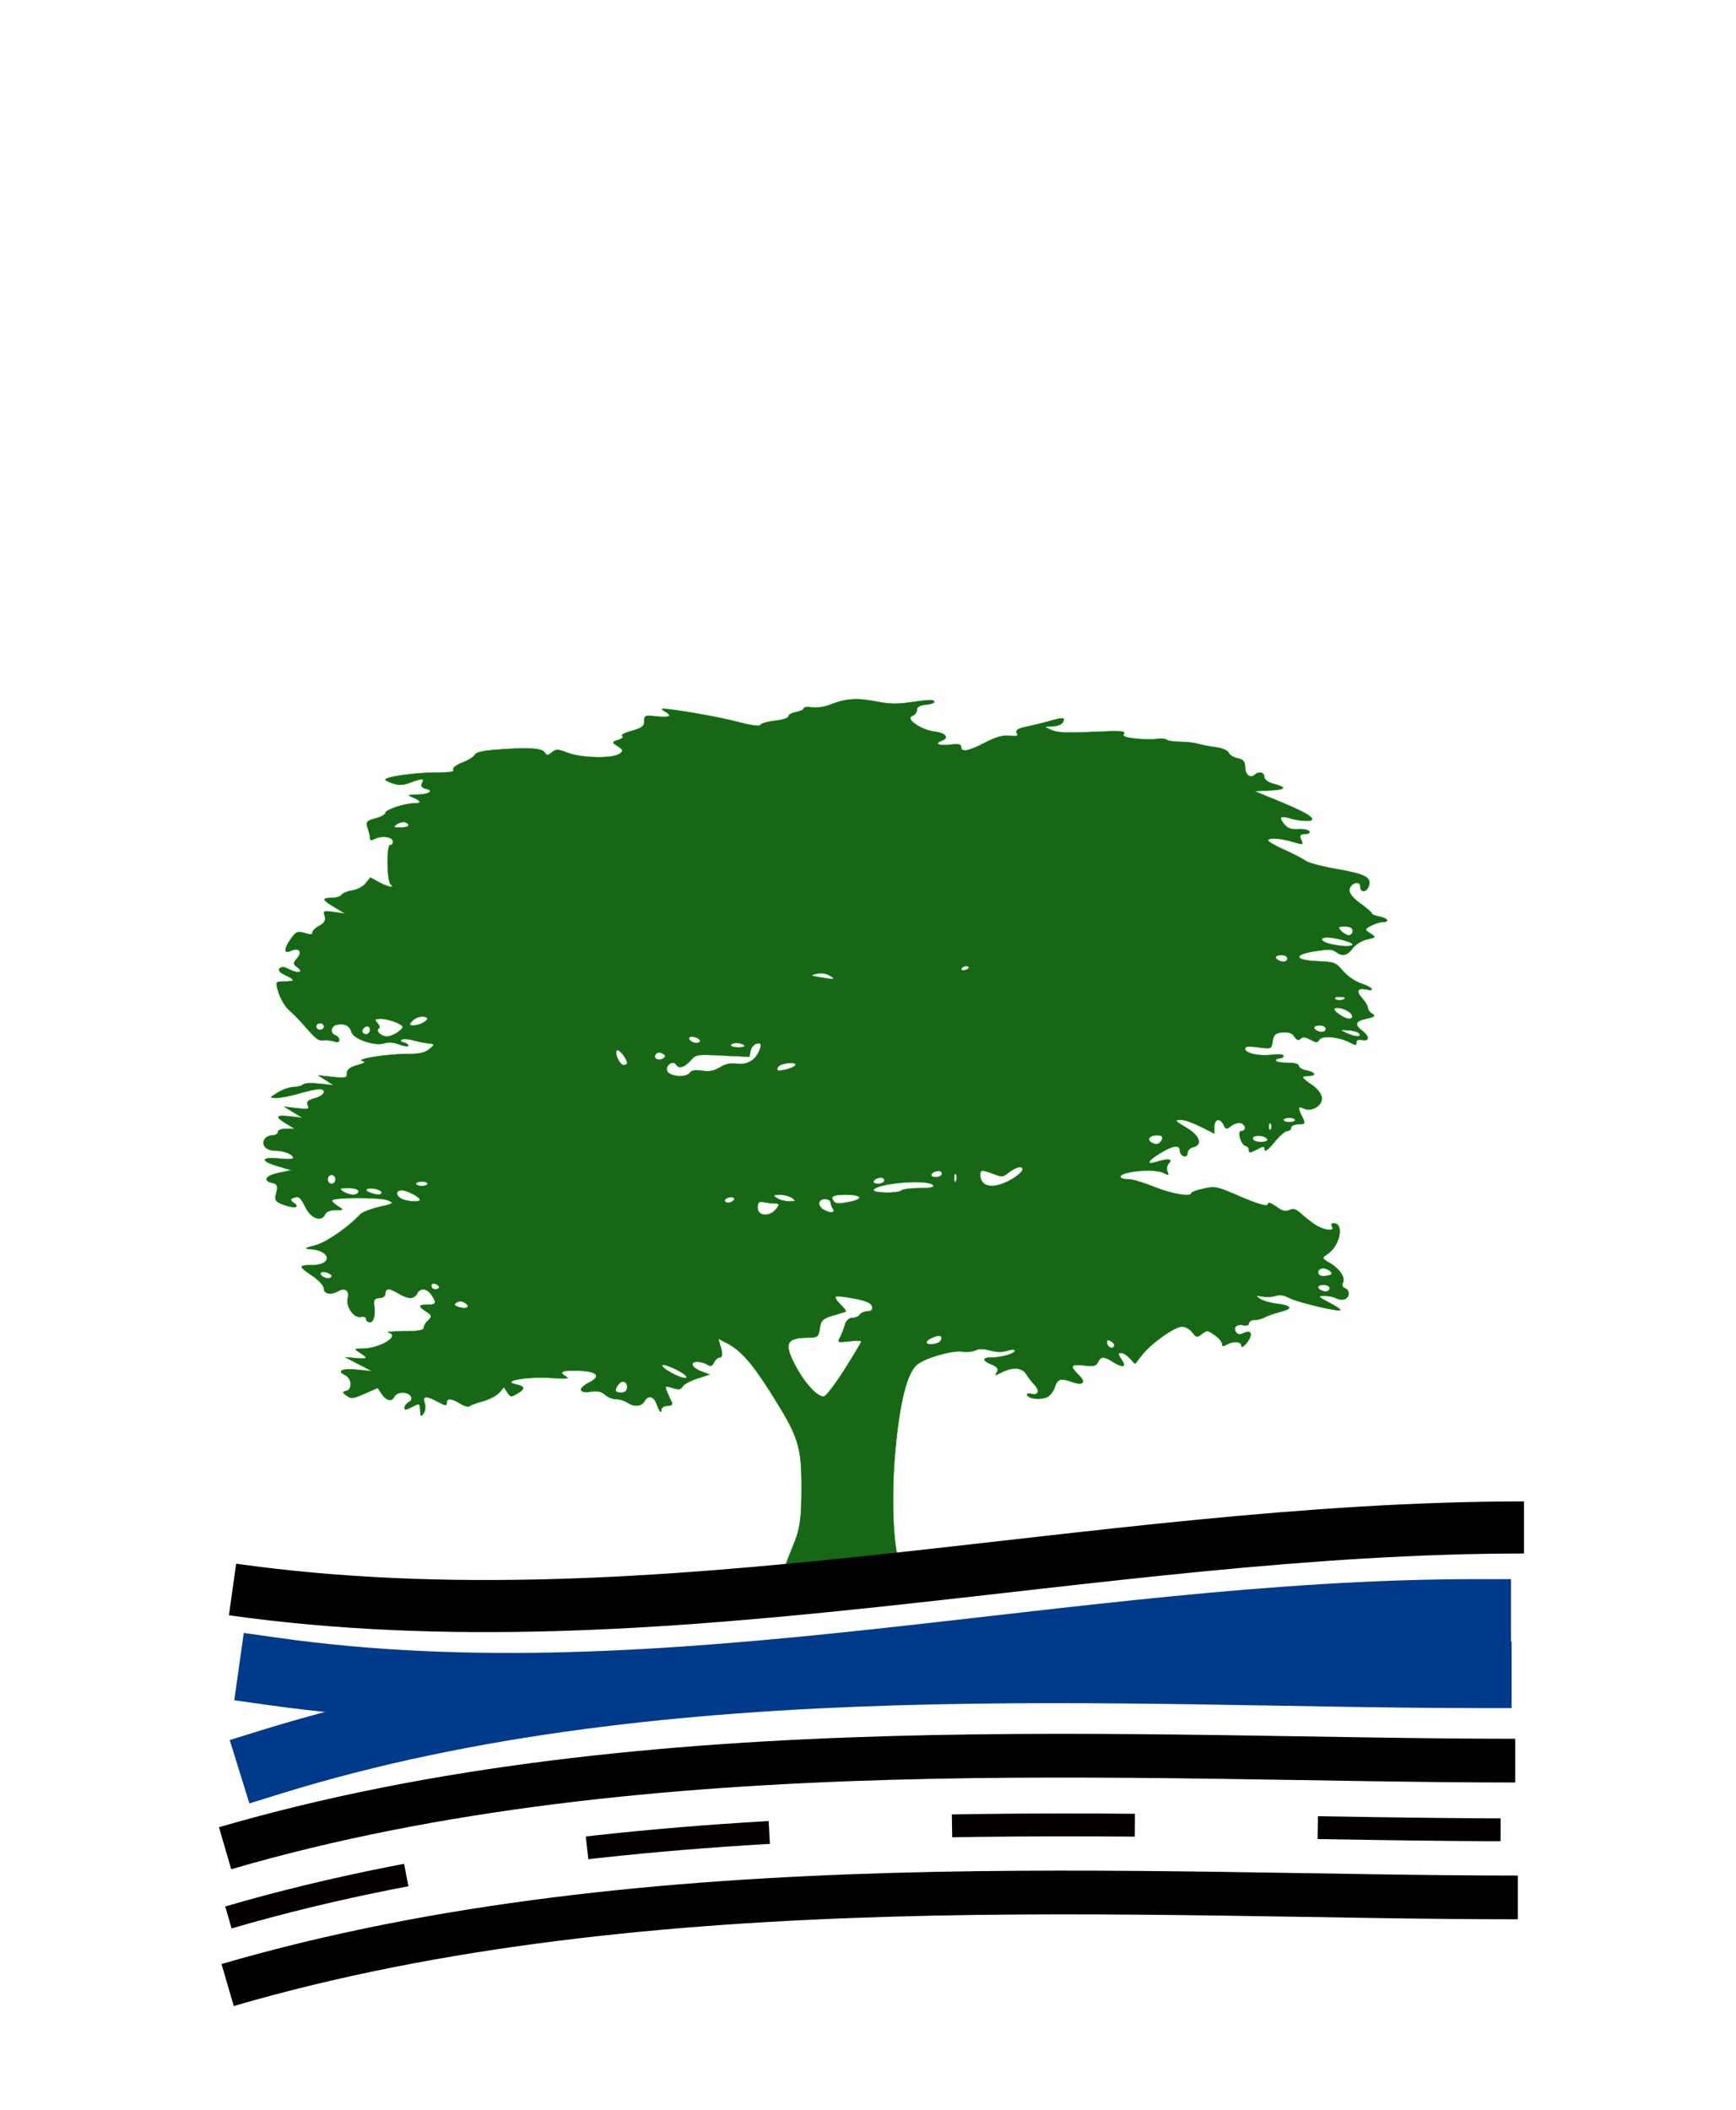 <?xml version="1.0" encoding="UTF-8" standalone="no"?>
<!-- Created with Inkscape (http://www.inkscape.org/) -->

<svg
   xmlns:dc="http://purl.org/dc/elements/1.1/"
   xmlns:cc="http://creativecommons.org/ns#"
   xmlns:rdf="http://www.w3.org/1999/02/22-rdf-syntax-ns#"
   xmlns:svg="http://www.w3.org/2000/svg"
   xmlns="http://www.w3.org/2000/svg"
   xmlns:sodipodi="http://sodipodi.sourceforge.net/DTD/sodipodi-0.dtd"
   xmlns:inkscape="http://www.inkscape.org/namespaces/inkscape"
   width="224.557"
   height="272.908"
   id="svg2"
   sodipodi:version="0.32"
   inkscape:version="0.47 r22583"
   sodipodi:docname="Chrisdesign_Tree_silhouettes_1.svg"
   inkscape:output_extension="org.inkscape.output.svg.inkscape"
   version="1.0"
   sodipodi:modified="true"
   inkscape:export-filename="/home/floyd/projekty/lacerta/repository/lacerta/site_media/dupa2.png"
   inkscape:export-xdpi="90"
   inkscape:export-ydpi="90">
  <defs
     id="defs4">
    <inkscape:perspective
       sodipodi:type="inkscape:persp3d"
       inkscape:vp_x="0 : 136.45409 : 1"
       inkscape:vp_y="0 : 1000 : 0"
       inkscape:vp_z="224.55733 : 136.45409 : 1"
       inkscape:persp3d-origin="112.27866 : 90.969391 : 1"
       id="perspective2987" />
    <inkscape:perspective
       id="perspective3105"
       inkscape:persp3d-origin="0.5 : 0.33333333 : 1"
       inkscape:vp_z="1 : 0.5 : 1"
       inkscape:vp_y="0 : 1000 : 0"
       inkscape:vp_x="0 : 0.5 : 1"
       sodipodi:type="inkscape:persp3d" />
    <inkscape:perspective
       id="perspective3129"
       inkscape:persp3d-origin="0.5 : 0.33333333 : 1"
       inkscape:vp_z="1 : 0.5 : 1"
       inkscape:vp_y="0 : 1000 : 0"
       inkscape:vp_x="0 : 0.5 : 1"
       sodipodi:type="inkscape:persp3d" />
    <inkscape:perspective
       id="perspective3175"
       inkscape:persp3d-origin="0.5 : 0.33333333 : 1"
       inkscape:vp_z="1 : 0.5 : 1"
       inkscape:vp_y="0 : 1000 : 0"
       inkscape:vp_x="0 : 0.5 : 1"
       sodipodi:type="inkscape:persp3d" />
    <inkscape:perspective
       id="perspective4001"
       inkscape:persp3d-origin="0.5 : 0.33333333 : 1"
       inkscape:vp_z="1 : 0.5 : 1"
       inkscape:vp_y="0 : 1000 : 0"
       inkscape:vp_x="0 : 0.5 : 1"
       sodipodi:type="inkscape:persp3d" />
    <inkscape:perspective
       id="perspective5038"
       inkscape:persp3d-origin="0.5 : 0.33333333 : 1"
       inkscape:vp_z="1 : 0.5 : 1"
       inkscape:vp_y="0 : 1000 : 0"
       inkscape:vp_x="0 : 0.5 : 1"
       sodipodi:type="inkscape:persp3d" />
    <inkscape:perspective
       id="perspective5078"
       inkscape:persp3d-origin="0.5 : 0.33333333 : 1"
       inkscape:vp_z="1 : 0.5 : 1"
       inkscape:vp_y="0 : 1000 : 0"
       inkscape:vp_x="0 : 0.5 : 1"
       sodipodi:type="inkscape:persp3d" />
    <inkscape:perspective
       id="perspective5100"
       inkscape:persp3d-origin="0.5 : 0.33333333 : 1"
       inkscape:vp_z="1 : 0.5 : 1"
       inkscape:vp_y="0 : 1000 : 0"
       inkscape:vp_x="0 : 0.5 : 1"
       sodipodi:type="inkscape:persp3d" />
    <inkscape:perspective
       id="perspective5122"
       inkscape:persp3d-origin="0.5 : 0.33333333 : 1"
       inkscape:vp_z="1 : 0.5 : 1"
       inkscape:vp_y="0 : 1000 : 0"
       inkscape:vp_x="0 : 0.5 : 1"
       sodipodi:type="inkscape:persp3d" />
    <inkscape:perspective
       id="perspective5148"
       inkscape:persp3d-origin="0.5 : 0.33333333 : 1"
       inkscape:vp_z="1 : 0.5 : 1"
       inkscape:vp_y="0 : 1000 : 0"
       inkscape:vp_x="0 : 0.5 : 1"
       sodipodi:type="inkscape:persp3d" />
    <inkscape:perspective
       id="perspective5183"
       inkscape:persp3d-origin="0.5 : 0.33333333 : 1"
       inkscape:vp_z="1 : 0.5 : 1"
       inkscape:vp_y="0 : 1000 : 0"
       inkscape:vp_x="0 : 0.5 : 1"
       sodipodi:type="inkscape:persp3d" />
    <inkscape:perspective
       id="perspective5205"
       inkscape:persp3d-origin="0.5 : 0.33333333 : 1"
       inkscape:vp_z="1 : 0.5 : 1"
       inkscape:vp_y="0 : 1000 : 0"
       inkscape:vp_x="0 : 0.5 : 1"
       sodipodi:type="inkscape:persp3d" />
    <inkscape:perspective
       id="perspective5227"
       inkscape:persp3d-origin="0.5 : 0.33333333 : 1"
       inkscape:vp_z="1 : 0.5 : 1"
       inkscape:vp_y="0 : 1000 : 0"
       inkscape:vp_x="0 : 0.5 : 1"
       sodipodi:type="inkscape:persp3d" />
    <inkscape:perspective
       id="perspective6239"
       inkscape:persp3d-origin="0.5 : 0.33333333 : 1"
       inkscape:vp_z="1 : 0.5 : 1"
       inkscape:vp_y="0 : 1000 : 0"
       inkscape:vp_x="0 : 0.5 : 1"
       sodipodi:type="inkscape:persp3d" />
  </defs>
  <sodipodi:namedview
     id="base"
     pagecolor="#ffffff"
     bordercolor="#666666"
     borderopacity="1.0"
     inkscape:pageopacity="0.0"
     inkscape:pageshadow="2"
     inkscape:zoom="1"
     inkscape:cx="64.696994"
     inkscape:cy="105.74428"
     inkscape:document-units="px"
     inkscape:current-layer="layer1"
     inkscape:window-width="1272"
     inkscape:window-height="748"
     inkscape:window-x="0"
     inkscape:window-y="24"
     showguides="true"
     inkscape:guide-bbox="true"
     width="1052.362px"
     height="744.094px"
     showgrid="false"
     inkscape:window-maximized="0" />
  <g
     inkscape:label="Ebene 1"
     inkscape:groupmode="layer"
     id="layer1"
     transform="translate(-4.852,-50.267)">
    <path
       style="opacity:0.91;fill:#005800;fill-opacity:1;stroke:#0d9f00;stroke-width:0.051;stroke-linecap:round;stroke-linejoin:miter;stroke-miterlimit:4;stroke-opacity:1;stroke-dasharray:none;stroke-dashoffset:0"
       d="m 106.332,253.116 c 0,-0.158 0.492,-1.47 1.094,-2.915 0.903,-2.169 1.095,-3.47 1.099,-7.461 0.006,-5.491 -0.359,-6.623 -3.984,-12.365 -2.401,-3.803 -3.896,-5.492 -5.667,-6.403 l -1.105,-0.568 0.353,1.209 c 0.213,0.731 0.162,1.208 -0.13,1.208 -0.265,0 -0.613,0.286 -0.772,0.635 -0.23,0.503 -0.417,0.562 -0.902,0.284 -0.337,-0.193 -0.903,-0.351 -1.258,-0.351 -1.035,0 -0.745,0.746 0.472,1.213 l 1.117,0.429 -1.615,0.529 c -0.888,0.291 -1.741,0.753 -1.895,1.027 -0.23,0.407 -0.467,0.44 -1.307,0.183 -0.953,-0.292 -1.002,-0.256 -0.688,0.498 0.186,0.447 0.455,1.037 0.597,1.31 0.169,0.325 -0.012,0.498 -0.52,0.498 -0.428,0 -0.796,0.224 -0.817,0.498 -0.043,0.549 -0.217,0.328 -0.672,-0.853 -0.353,-0.918 -1.077,-1.019 -1.524,-0.213 -0.373,0.674 -1.372,0.737 -2.234,0.142 -0.34,-0.235 -0.984,-0.427 -1.431,-0.427 -0.447,0 -1.094,-0.258 -1.437,-0.573 -0.463,-0.425 -0.943,-0.527 -1.857,-0.396 -1.546,0.222 -1.678,-0.419 -0.24,-1.164 1.818,-0.942 1.013,-1.564 -2.027,-1.564 -1.542,0 -1.813,0.246 -0.866,0.789 0.446,0.255 -0.017,0.293 -1.969,0.161 -3.033,-0.206 -6.534,0.397 -4.639,0.798 1.278,0.271 1.339,0.611 0.224,1.25 -0.785,0.45 -0.864,0.438 -1.265,-0.184 l -0.429,-0.663 -0.611,0.702 c -0.336,0.386 -1.275,0.882 -2.086,1.101 -0.811,0.22 -1.603,0.511 -1.76,0.647 -0.157,0.136 -0.694,-0.011 -1.194,-0.328 -1.106,-0.7 -1.748,-0.736 -1.748,-0.099 0,0.404 -0.173,0.383 -1.149,-0.142 -1.533,-0.825 -2.007,-0.779 -1.699,0.164 0.14,0.43 0.072,1.038 -0.151,1.351 -0.33,0.461 -0.413,0.386 -0.442,-0.4 -0.034,-0.95 -0.054,-0.958 -1.028,-0.454 -0.788,0.409 -0.993,0.429 -0.993,0.101 0,-0.228 0.253,-0.559 0.562,-0.736 0.737,-0.422 0.188,-1.213 -0.842,-1.213 -0.444,0 -0.923,0.254 -1.065,0.566 -0.312,0.684 -1.034,0.482 -1.663,-0.466 l -0.464,-0.699 -1.673,0.731 c -1.547,0.676 -1.724,0.695 -2.361,0.253 -0.535,-0.371 -0.55,-0.504 -0.067,-0.597 0.863,-0.166 0.779,-1.634 -0.119,-2.06 -1.16,-0.551 -0.352,-0.891 1.647,-0.691 l 1.823,0.182 -1.738,-0.902 -1.738,-0.902 1.365,0.12 c 1.581,0.139 1.677,0.015 0.544,-0.703 -0.773,-0.489 -0.755,-0.52 0.296,-0.52 2.321,0 5.07,-1.696 3.381,-2.087 -0.341,-0.079 0.552,-0.154 1.986,-0.166 1.979,-0.017 2.607,-0.126 2.607,-0.453 0,-0.237 0.269,-0.677 0.599,-0.979 0.489,-0.448 0.443,-0.647 -0.248,-1.085 -1.104,-0.698 -1.069,-0.918 0.146,-0.918 1.118,0 1.204,-0.214 0.509,-1.261 -0.578,-0.871 -1.494,-0.951 -1.854,-0.161 -0.143,0.313 -0.534,0.569 -0.87,0.569 -0.335,0 -1.014,-0.256 -1.509,-0.569 -0.494,-0.313 -1.087,-0.569 -1.318,-0.569 -0.231,0 -0.42,0.256 -0.42,0.569 0,0.326 -0.331,0.569 -0.777,0.569 -0.542,0 -0.744,0.236 -0.67,0.782 0.189,1.389 -0.031,2.346 -0.54,2.346 -0.273,0 -0.497,-0.188 -0.497,-0.418 0,-0.235 -0.295,-0.353 -0.674,-0.27 -0.912,0.2 -1.984,-1.343 -1.701,-2.449 0.243,-0.948 -0.368,-1.378 -1.244,-0.877 -0.917,0.525 -1.843,0.357 -1.843,-0.334 0,-0.358 -0.661,-1.094 -1.469,-1.635 -1.849,-1.239 -1.856,-1.411 -0.054,-1.411 2.628,0 2.515,-1.824 -0.127,-2.048 -0.954,-0.081 -0.89,-0.141 0.544,-0.515 1.411,-0.367 4.219,-2.302 5.801,-3.997 0.261,-0.28 1.378,-0.716 2.483,-0.968 1.842,-0.421 1.934,-0.491 1.116,-0.843 -0.868,-0.373 -6.544,-0.403 -7.182,-0.038 -0.153,0.088 0.128,0.416 0.623,0.73 0.877,0.555 0.871,0.57 -0.215,0.57 -0.708,0 -1.214,0.213 -1.382,0.582 -0.441,0.966 -1.783,0.509 -2.464,-0.839 -0.733,-1.45 -0.89,-1.575 -1.636,-1.311 -0.403,0.143 -0.392,0.307 0.038,0.604 0.918,0.633 0.125,0.809 -1.276,0.283 -1.1,-0.413 -1.222,-0.612 -0.957,-1.561 0.236,-0.845 0.126,-1.127 -0.493,-1.263 -1.32,-0.29 -0.9,-0.969 0.817,-1.321 l 1.614,-0.331 -1.879,-0.562 c -2.227,-0.666 -1.984,-1.201 0.428,-0.942 0.934,0.1 1.699,0.066 1.699,-0.077 0,-0.464 -1.166,-0.942 -2.3,-0.942 -1.204,0 -1.894,-0.76 -1.382,-1.524 0.172,-0.257 0.624,-0.467 1.004,-0.467 0.38,0 0.692,-0.192 0.692,-0.427 0,-0.248 0.451,-0.427 1.08,-0.427 l 1.08,0 -1.08,-0.658 c -1.485,-0.905 -1.354,-1.151 0.502,-0.938 l 1.582,0.181 -1.177,-0.718 -1.177,-0.718 1.66,0.19 c 1.5,0.172 1.634,0.134 1.394,-0.393 -0.193,-0.423 0.058,-0.668 0.915,-0.891 1.243,-0.324 1.635,-1.173 0.541,-1.173 -0.352,0 -1.516,0.256 -2.588,0.569 -1.071,0.313 -2.386,0.569 -2.922,0.569 -0.917,0 -0.906,-0.042 0.192,-0.711 0.641,-0.391 1.561,-0.711 2.043,-0.711 0.482,0 1.028,-0.139 1.212,-0.31 0.208,-0.192 1.016,-0.237 2.133,-0.117 l 1.798,0.193 -0.986,-0.634 -0.986,-0.634 1.862,0.195 c 1.726,0.181 1.862,0.146 1.862,-0.483 0,-0.461 0.437,-0.796 1.365,-1.045 0.916,-0.246 1.138,-0.414 0.675,-0.509 -1.126,-0.231 2.96,-0.912 5.504,-0.917 1.847,-0.004 2.493,-0.137 3.117,-0.644 0.727,-0.592 0.72,-0.646 -0.096,-0.726 -0.485,-0.047 -1.385,-0.229 -1.999,-0.403 -0.614,-0.175 -1.284,-0.215 -1.49,-0.088 -0.205,0.126 -0.094,0.286 0.248,0.356 0.341,0.07 0.621,0.259 0.621,0.42 0,0.162 -0.513,0.101 -1.146,-0.137 -0.806,-0.302 -1.401,-0.348 -2.004,-0.155 -1.227,0.393 -3.997,-0.581 -4.223,-1.485 -0.197,-0.79 -0.913,-1.139 -1.891,-0.924 -0.777,0.171 -0.893,1.109 -0.169,1.365 0.273,0.097 0.497,0.368 0.497,0.602 0,0.271 -0.227,0.345 -0.621,0.204 -0.341,-0.123 -0.957,-0.191 -1.367,-0.153 -0.753,0.07 -0.937,-0.072 -2.713,-2.098 -0.537,-0.613 -1.356,-1.439 -1.82,-1.835 -0.464,-0.397 -1.055,-1.388 -1.314,-2.204 -0.459,-1.445 -0.441,-1.483 0.703,-1.483 1.454,0 1.478,-0.194 0.101,-0.833 -0.643,-0.298 -0.921,-0.637 -0.695,-0.846 0.284,-0.264 0.608,-0.229 1.323,0.142 1.117,0.579 1.867,0.328 0.937,-0.314 -0.521,-0.359 -0.523,-0.571 -0.012,-1.117 0.777,-0.832 0.267,-1.486 -0.773,-0.992 -0.955,0.454 -0.941,-0.278 0.029,-1.609 0.643,-0.881 0.85,-0.964 1.738,-0.692 0.786,0.241 1.008,0.223 1.008,-0.084 0,-0.216 0.415,-0.607 0.922,-0.87 0.62,-0.321 0.84,-0.722 0.673,-1.223 -0.233,-0.698 -0.158,-0.732 1.188,-0.54 l 1.437,0.205 -1.365,-0.819 c -1.63,-0.978 -1.699,-1.215 -0.357,-1.215 0.555,0 1.129,-0.18 1.277,-0.401 0.148,-0.22 0.773,-0.473 1.389,-0.562 0.616,-0.088 1.391,-0.501 1.722,-0.917 l 0.602,-0.756 1.129,0.607 c 1.232,0.663 2.09,0.813 1.494,0.261 -0.49,-0.454 -0.541,-5.056 -0.057,-5.056 0.205,0 0.372,-0.196 0.372,-0.435 0,-0.595 -1.339,-0.843 -2.241,-0.415 -0.598,0.284 -0.738,0.27 -0.738,-0.075 0,-0.234 -0.138,-0.822 -0.307,-1.305 -0.264,-0.755 -0.124,-0.927 0.993,-1.219 0.715,-0.187 1.3,-0.507 1.3,-0.713 0,-0.41 2.477,-1.241 3.699,-1.241 1.011,0 0.975,-0.275 -0.099,-0.742 -0.791,-0.344 -0.75,-0.379 0.467,-0.387 1.557,-0.01 2.314,-0.503 1.163,-0.756 -0.508,-0.112 -0.685,-0.366 -0.495,-0.709 0.361,-0.652 0.057,-0.67 -1.492,-0.088 -0.924,0.347 -1.42,0.376 -2.217,0.132 -0.564,-0.173 -1.026,-0.407 -1.026,-0.52 0,-0.366 3.891,-0.912 6.5,-0.912 1.894,0 2.48,-0.095 2.294,-0.373 -0.137,-0.205 0.384,-0.617 1.159,-0.915 0.775,-0.298 1.504,-0.75 1.62,-1.005 0.141,-0.309 0.999,-0.525 2.581,-0.649 4.162,-0.327 6.065,-0.235 6.434,0.312 0.315,0.466 0.377,0.467 0.955,0.017 0.577,-0.449 0.716,-0.444 2.075,0.069 1.801,0.68 5.764,0.752 6.678,0.122 0.511,-0.353 0.47,-0.53 -0.224,-0.97 -0.803,-0.508 -0.8,-0.553 0.051,-0.826 0.496,-0.159 0.726,-0.389 0.513,-0.511 -0.213,-0.122 0.347,-0.423 1.245,-0.668 1.284,-0.351 1.628,-0.616 1.611,-1.242 -0.021,-0.747 0.077,-0.785 1.614,-0.62 1.693,0.182 2.073,-0.054 1.04,-0.646 -0.328,-0.188 -0.457,-0.341 -0.288,-0.341 1.258,0 7.126,1.013 9.529,1.645 2.074,0.545 2.995,0.67 3.139,0.425 0.112,-0.191 0.97,-0.429 1.906,-0.529 0.936,-0.1 1.702,-0.352 1.702,-0.559 0,-0.207 0.447,-0.457 0.993,-0.556 0.546,-0.099 0.993,-0.315 0.993,-0.479 0,-0.166 0.477,-0.227 1.076,-0.137 0.634,0.095 1.603,-0.049 2.358,-0.35 1.97,-0.785 3.447,-0.889 5.885,-0.415 1.776,0.345 2.671,0.371 4.373,0.126 2.616,-0.377 3.189,-0.385 3.189,-0.044 0,0.146 -0.503,0.305 -1.117,0.355 -0.733,0.06 -1.117,0.286 -1.117,0.66 0,0.313 -0.278,0.671 -0.618,0.795 -0.948,0.347 1.17,1.813 2.908,2.012 1.403,0.161 1.931,0.822 0.937,1.174 -1.04,0.368 -0.434,0.689 0.993,0.526 1.166,-0.134 1.49,-0.07 1.49,0.291 0,0.722 0.951,0.55 3.097,-0.56 1.442,-0.746 2.3,-0.987 3.176,-0.891 0.962,0.105 1.145,0.034 0.926,-0.362 -0.202,-0.364 0.152,-0.582 1.353,-0.832 0.894,-0.187 2.271,-0.527 3.059,-0.757 1.613,-0.471 1.96,-0.409 1.505,0.27 -0.172,0.257 -0.792,0.471 -1.377,0.476 -1.057,0.008 -1.058,0.012 -0.071,0.45 0.806,0.358 1.809,0.406 5.336,0.254 3.76,-0.162 4.304,-0.129 4.055,0.243 -0.213,0.318 0.178,0.481 1.497,0.622 0.982,0.105 2.229,0.125 2.772,0.044 0.543,-0.081 1.112,-0.032 1.265,0.11 0.153,0.142 0.938,0.258 1.745,0.258 0.807,0 1.855,0.12 2.329,0.267 0.474,0.147 1.5,0.345 2.28,0.44 0.817,0.099 1.523,0.404 1.667,0.719 0.137,0.3 0.672,0.623 1.189,0.717 0.677,0.123 0.939,0.439 0.939,1.13 0,0.977 0.672,1.52 1.236,0.997 0.525,-0.487 1.246,-0.322 1.246,0.286 0,0.337 0.513,0.709 1.241,0.899 1.755,0.458 1.541,0.753 -0.621,0.855 l -1.862,0.088 3.361,1.38 c 3.808,1.563 5.02,2.459 3.327,2.459 -0.574,0 -1.494,-0.138 -2.046,-0.307 -1.333,-0.409 -1.577,-0.209 -0.854,0.701 0.445,0.559 0.912,0.732 1.828,0.677 0.677,-0.041 1.329,0.085 1.449,0.281 0.12,0.196 -0.14,0.355 -0.578,0.355 -0.6,0 -0.719,0.174 -0.484,0.71 0.306,0.699 0.29,0.704 -1.108,0.286 -1.596,-0.477 -3.157,-0.559 -3.157,-0.167 0,0.143 0.95,0.685 2.11,1.203 1.161,0.518 2.386,1.156 2.724,1.417 0.337,0.261 2.172,0.745 4.076,1.077 3.661,0.637 4.483,1.073 4.112,2.184 -0.28,0.839 -1.106,0.907 -1.106,0.091 0,-0.828 -1.206,-0.528 -1.389,0.345 -0.094,0.449 0.4,1.099 1.365,1.794 0.832,0.6 1.513,1.192 1.513,1.317 0,0.124 0.447,0.307 0.993,0.407 1.069,0.194 1.368,0.711 0.411,0.711 -0.32,0 -0.992,0.213 -1.494,0.473 -0.847,0.439 -0.854,0.509 -0.098,0.988 0.763,0.483 0.736,0.532 -0.415,0.783 -0.676,0.147 -1.515,0.662 -1.864,1.145 -0.695,0.961 -1.349,1.099 -2.197,0.464 -0.457,-0.343 -0.913,-0.356 -2.677,-0.081 -2.897,0.452 -2.678,1.173 0.393,1.29 2.07,0.079 2.301,0.169 3.223,1.262 0.546,0.647 1.606,1.377 2.355,1.621 1.421,0.463 1.908,1.05 0.64,0.771 -1.115,-0.245 -1.332,0.236 -0.513,1.136 0.406,0.446 0.74,1.01 0.742,1.252 0.002,0.242 0.263,0.59 0.58,0.771 0.439,0.251 0.26,0.4 -0.745,0.619 -1.482,0.323 -1.636,0.751 -0.562,1.565 0.957,0.724 0.948,1.405 -0.016,1.194 -0.474,-0.104 -0.745,0.006 -0.745,0.298 0,0.421 -0.077,0.422 -0.869,0.013 -1.399,-0.722 -3.533,-0.923 -3.905,-0.368 -0.289,0.431 -0.385,0.432 -1.197,0.011 -0.676,-0.35 -0.971,-0.375 -1.262,-0.106 -0.266,0.246 -0.503,0.161 -0.791,-0.286 -0.291,-0.45 -0.741,-0.611 -1.532,-0.546 -0.893,0.072 -1.151,0.301 -1.271,1.124 -0.149,1.021 -0.171,1.03 -1.862,0.812 -1.301,-0.168 -1.711,-0.128 -1.711,0.166 0,0.591 1.728,0.991 3.435,0.795 0.984,-0.113 1.53,-0.061 1.53,0.145 0,0.176 -0.223,0.32 -0.496,0.32 -0.273,0 -0.497,0.128 -0.497,0.284 0,0.156 0.67,0.284 1.49,0.284 0.962,0 1.49,0.144 1.49,0.407 0,0.224 0.447,0.489 0.993,0.588 1.159,0.211 1.334,0.711 0.248,0.711 -1.028,0 -0.94,0.212 0.497,1.189 0.733,0.499 1.241,1.202 1.241,1.716 0,1.011 -1.373,1.769 -2.357,1.302 -0.742,-0.353 -0.778,-0.106 -0.16,1.127 0.407,0.813 0.348,0.922 -0.496,0.922 -0.527,0 -0.958,0.192 -0.958,0.427 0,0.235 -0.228,0.427 -0.506,0.427 -0.278,0 -1.042,0.672 -1.697,1.493 -0.663,0.831 -1.209,1.253 -1.232,0.951 -0.039,-0.524 -0.074,-0.525 -1.034,-0.027 -0.853,0.442 -0.993,0.451 -0.993,0.068 0,-0.246 -0.188,-0.49 -0.418,-0.542 -0.616,-0.14 -1.138,-1.943 -0.563,-1.943 0.653,0 0.618,-0.772 -0.045,-1.007 -0.291,-0.103 -0.846,0.049 -1.233,0.339 -0.675,0.504 -0.717,0.5 -1.018,-0.114 -0.458,-0.932 -1.192,-0.783 -1.192,0.243 l 0,0.883 -1.755,-0.883 c -0.965,-0.485 -2.082,-0.882 -2.483,-0.882 -0.993,0 -0.944,0.07 0.762,1.093 1.594,0.956 1.963,2.155 0.745,2.422 -0.41,0.09 -0.745,0.431 -0.745,0.758 0,0.327 -0.223,0.515 -0.497,0.419 -0.273,-0.097 -0.497,-0.424 -0.497,-0.728 0,-0.796 -0.881,-0.681 -2.532,0.331 -1.662,1.019 -1.89,1.549 -0.48,1.117 1.46,-0.448 2.146,-0.374 1.612,0.173 -0.251,0.257 -0.343,0.737 -0.205,1.066 0.205,0.49 0.13,0.535 -0.412,0.244 -0.799,-0.428 -2.899,-0.46 -4.683,-0.072 -1.374,0.299 -1.275,0.854 0.153,0.854 0.463,0 1.941,0.448 3.285,0.995 2.233,0.909 4.752,1.319 4.752,0.773 0,-0.122 0.711,-0.376 1.58,-0.564 1.485,-0.321 1.739,-0.273 4.219,0.799 3.057,1.322 4.131,1.612 4.131,1.116 0,-0.194 0.47,-0.011 1.044,0.407 0.8,0.582 1.198,0.686 1.705,0.446 0.509,-0.242 0.86,-0.131 1.53,0.487 0.478,0.441 1.314,1.089 1.858,1.441 1.124,0.728 2.567,0.873 2.125,0.213 -0.157,-0.235 -0.062,-0.427 0.211,-0.427 1.436,0 0.811,2.977 -0.846,4.025 -0.681,0.431 -0.652,0.538 0.298,1.081 1.327,0.76 2.116,1.925 1.751,2.585 -0.155,0.279 -0.049,0.59 0.236,0.69 0.679,0.24 0.664,1.201 -0.023,1.444 -0.297,0.105 -0.788,0.049 -1.092,-0.125 -0.304,-0.174 -1.005,-0.316 -1.557,-0.316 -0.865,0 -0.775,0.12 0.654,0.867 0.912,0.477 1.563,0.922 1.446,0.988 -0.374,0.214 -5.58,-1.03 -6.615,-1.581 -0.698,-0.372 -1.224,-0.453 -1.738,-0.268 -0.405,0.146 -1.182,0.185 -1.726,0.088 -0.855,-0.153 -0.901,-0.116 -0.338,0.273 0.358,0.247 1.303,0.531 2.101,0.632 2.027,0.255 2.255,0.644 0.62,1.058 -0.766,0.194 -1.689,0.515 -2.049,0.712 -0.361,0.197 -0.975,0.359 -1.365,0.359 -0.39,0 -0.709,0.188 -0.709,0.418 0,0.241 -0.294,0.353 -0.695,0.265 -0.874,-0.192 -1.391,0.26 -0.987,0.863 0.228,0.34 0.475,0.38 0.95,0.154 1.032,-0.49 1.296,0.136 0.5,1.186 -0.407,0.536 -0.731,0.736 -0.742,0.456 -0.022,-0.573 -1.034,-0.656 -1.906,-0.156 -0.463,0.265 -0.596,0.241 -0.596,-0.111 0,-0.249 -0.432,-0.754 -0.961,-1.123 -0.92,-0.643 -0.99,-0.649 -1.638,-0.149 -0.642,0.495 -0.708,0.484 -1.263,-0.213 -0.322,-0.405 -0.91,-0.736 -1.307,-0.736 -0.952,0 -3.985,2.14 -5.157,3.639 l -0.93,1.19 -0.662,-0.708 c -0.364,-0.39 -0.848,-0.708 -1.075,-0.708 -0.524,0 -0.518,0.088 0.072,0.977 0.579,0.872 0.013,0.946 -1.229,0.161 -1.146,-0.725 -1.554,-0.717 -1.899,0.039 -0.232,0.507 -0.528,0.579 -1.796,0.434 -1.754,-0.201 -1.899,0.066 -0.675,1.252 0.974,0.944 0.541,1.395 -0.859,0.895 -1.498,-0.536 -1.9,-0.421 -2.248,0.64 -0.177,0.542 -0.624,1.128 -0.992,1.303 -0.817,0.388 -2.297,0.258 -2.579,-0.227 -0.131,-0.226 0.08,-0.293 0.579,-0.183 0.911,0.2 1.067,-0.47 0.29,-1.243 -0.273,-0.272 -0.714,-0.846 -0.981,-1.276 -0.557,-0.899 -1.726,-1.004 -3.161,-0.284 -0.95,0.477 -0.978,0.475 -0.649,-0.04 0.237,-0.371 0.032,-0.662 -0.661,-0.94 -1.293,-0.519 -1.283,-0.939 0.022,-0.939 1.278,0 2.946,-0.494 2.946,-0.873 0,-0.186 -0.335,-0.182 -0.965,0.011 -0.681,0.209 -1.334,0.199 -2.22,-0.032 -0.918,-0.24 -1.432,-0.243 -1.916,-0.013 -0.364,0.173 -1.124,0.245 -1.691,0.16 -1.316,-0.197 -4.881,0.838 -5.873,1.705 -1.27,1.11 -2.179,4.685 -2.771,10.904 -0.555,5.827 -0.321,12.572 0.507,14.654 l 0.424,1.066 -7.644,0 c -4.818,-1e-5 -7.644,-0.106 -7.644,-0.287 z m 7.766,-25.746 c 1.181,-1.869 2.152,-3.49 2.156,-3.603 0.006,-0.113 -0.697,-0.125 -1.56,-0.026 -1.478,0.169 -1.546,0.14 -1.19,-0.505 0.208,-0.376 0.491,-1.1 0.629,-1.608 0.147,-0.542 0.543,-0.924 0.957,-0.924 0.388,0 0.835,-0.192 0.992,-0.427 0.157,-0.235 0.613,-0.427 1.012,-0.427 0.463,0 0.669,-0.224 0.568,-0.618 -0.114,-0.443 -0.765,-0.733 -2.3,-1.025 -1.178,-0.224 -2.261,-0.339 -2.407,-0.255 -0.146,0.084 0.135,0.541 0.626,1.016 0.49,0.475 0.791,0.9 0.669,0.944 -0.122,0.044 -0.892,0.276 -1.712,0.515 -1.248,0.365 -1.514,0.63 -1.642,1.635 -0.133,1.046 -0.302,1.199 -1.325,1.199 -3.068,0 -3.395,0.722 -1.726,3.815 1.167,2.164 2.843,3.931 3.592,3.788 0.282,-0.054 1.48,-1.627 2.661,-3.495 l 0,0 z m -28.123,2.29 c 0,-0.794 -0.724,-0.953 -1.188,-0.261 -0.477,0.712 -0.358,0.972 0.443,0.972 0.463,0 0.745,-0.269 0.745,-0.711 z m 6.488,-2.198 c -0.89,-0.455 -1.748,-0.753 -1.907,-0.662 -0.453,0.259 2.461,1.867 3.023,1.668 0.28,-0.099 -0.213,-0.543 -1.116,-1.005 l 0,0 z m 56.128,-3.713 c -0.405,-0.232 -0.552,-0.2 -0.552,0.12 0,0.565 0.668,0.948 0.914,0.524 0.105,-0.18 -0.058,-0.469 -0.362,-0.643 l 0,0 z m -22.074,-0.073 c 0.162,-0.241 0.16,-0.515 -0.002,-0.609 -0.354,-0.203 -1.811,0.44 -1.811,0.798 0,0.429 1.506,0.272 1.815,-0.189 l -1e-4,0 z m -61.45,-4.859 c -0.43,-0.297 -0.75,-0.326 -1.137,-0.105 -0.387,0.221 -0.336,0.38 0.179,0.562 1.009,0.357 1.677,0.039 0.958,-0.457 z m 111.769,-1.953 c 0,-0.235 -0.335,-0.427 -0.745,-0.427 -0.775,0 -0.985,0.336 -0.414,0.663 0.571,0.327 1.159,0.207 1.159,-0.237 z m -115.191,-0.125 c 0,-0.147 -0.223,-0.347 -0.497,-0.443 -0.273,-0.097 -0.497,0.024 -0.497,0.268 0,0.244 0.223,0.443 0.497,0.443 0.273,0 0.497,-0.12 0.497,-0.268 z m -13.902,-1.422 c 0,-0.336 -0.968,-0.694 -1.324,-0.491 -0.356,0.204 0.271,0.758 0.857,0.758 0.257,0 0.467,-0.12 0.467,-0.268 z m 129.254,-0.204 c 0.449,-0.257 -0.664,-0.982 -1.21,-0.788 -0.685,0.242 -0.518,0.975 0.222,0.975 0.364,0 0.809,-0.084 0.989,-0.187 l 0,0 z m -71.749,-8.486 c 0.456,-0.574 0.432,-0.711 -0.128,-0.711 -0.381,0 -1.047,-0.078 -1.479,-0.173 -0.612,-0.135 -0.785,0.022 -0.785,0.711 0,1.115 1.554,1.227 2.392,0.173 z m 7.343,-0.023 c -0.166,-0.247 -0.301,-0.631 -0.301,-0.853 0,-0.222 -0.335,-0.403 -0.745,-0.403 -0.891,0 -0.987,0.885 -0.149,1.365 0.848,0.486 1.551,0.422 1.195,-0.109 l 0,0 z m -12.838,-1.422 c -0.473,-0.271 -1.422,0.168 -1.069,0.495 0.21,0.194 0.487,0.189 0.844,-0.015 0.292,-0.167 0.394,-0.383 0.225,-0.48 l 0,-1e-5 z m 15.265,0.451 c 1.596,-0.348 1.188,-0.854 -0.689,-0.854 -1.624,0 -2.069,0.193 -1.704,0.739 0.318,0.474 0.667,0.491 2.393,0.115 l 0,0 z m -55.855,-0.191 c 0,-0.357 -1.641,-1.231 -2.311,-1.231 -0.829,0 -0.87,0.623 -0.072,1.081 0.632,0.362 2.383,0.472 2.383,0.15 l 0,0 z m 48.162,-0.236 c -0.34,-0.235 -1.065,-0.427 -1.611,-0.427 -0.826,0 -0.889,0.072 -0.375,0.427 0.34,0.235 1.065,0.427 1.611,0.427 0.826,0 0.889,-0.072 0.375,-0.427 z m -56.106,-0.853 c 0,-0.271 -0.476,-0.427 -1.302,-0.427 -1.101,0 -1.207,0.066 -0.684,0.427 0.34,0.235 0.926,0.427 1.302,0.427 0.376,0 0.684,-0.192 0.684,-0.427 z m 2.979,0.133 c 0,-0.367 -1.415,-0.697 -1.869,-0.437 -0.185,0.106 -0.008,0.312 0.394,0.457 0.961,0.348 1.475,0.341 1.475,-0.02 z m 67.277,-0.275 c 0.169,-0.156 1.206,-0.284 2.305,-0.284 1.376,0 1.935,-0.111 1.794,-0.355 -0.47,-0.82 -7.191,-0.324 -7.702,0.569 -0.249,0.435 3.139,0.501 3.603,0.071 l 0,0 z m -61.319,-0.853 c 0,-0.156 -0.335,-0.284 -0.745,-0.284 -0.41,0 -0.745,0.128 -0.745,0.284 0,0.156 0.335,0.284 0.745,0.284 0.41,0 0.745,-0.128 0.745,-0.284 z m 75.508,-0.547 c 0.798,-0.457 1.451,-1.041 1.451,-1.296 0,-0.542 -0.9,-0.311 -1.909,0.49 -0.615,0.488 -0.76,0.495 -1.844,0.088 -1.514,-0.568 -1.709,-0.556 -1.709,0.104 0,1.637 1.755,1.905 4.01,0.614 l 0,0 z m -87.424,-0.022 c 0,-0.313 -0.223,-0.569 -0.497,-0.569 -0.273,0 -0.497,0.256 -0.497,0.569 0,0.313 0.223,0.569 0.497,0.569 0.273,0 0.497,-0.256 0.497,-0.569 z m 71.001,0.118 c 0,-0.502 -1.069,-0.415 -1.376,0.113 -0.108,0.186 0.157,0.338 0.59,0.338 0.432,0 0.786,-0.203 0.786,-0.45 z m 9.263,-0.764 c -0.136,-0.193 -0.239,0.034 -0.229,0.503 0.01,0.469 0.121,0.627 0.247,0.35 0.126,-0.277 0.118,-0.661 -0.018,-0.853 l 5e-5,0 z m -1.815,-0.089 c 0,-0.248 -0.265,-0.4 -0.59,-0.338 -0.921,0.176 -1.073,0.788 -0.197,0.788 0.432,0 0.786,-0.203 0.786,-0.45 z m 28.445,-4.384 c 0.193,-0.422 0.015,-0.569 -0.687,-0.569 -0.919,0 -1.285,0.564 -0.616,0.948 0.585,0.335 1.036,0.204 1.302,-0.379 l 0,0 z m 13.635,-0.071 c -0.313,-0.538 -1.862,-0.615 -1.862,-0.092 0,0.264 0.425,0.447 1.034,0.447 0.607,0 0.949,-0.147 0.828,-0.355 z m 0.453,-1.99 c -0.138,-0.195 -0.25,-0.035 -0.25,0.355 0,0.391 0.113,0.551 0.25,0.355 0.138,-0.196 0.138,-0.515 0,-0.711 z m 3.147,-0.498 c 0,-0.156 -0.335,-0.284 -0.745,-0.284 -0.41,0 -0.745,0.128 -0.745,0.284 0,0.156 0.335,0.284 0.745,0.284 0.41,0 0.745,-0.128 0.745,-0.284 z m -78.265,-6.12 c 0.206,-0.307 0.664,-0.38 1.573,-0.249 0.956,0.137 1.542,0.025 2.302,-0.442 0.698,-0.429 1.371,-0.576 2.135,-0.466 1.382,0.199 2.501,-0.469 2.99,-1.784 0.276,-0.742 0.204,-0.929 -0.317,-0.831 -0.37,0.07 -0.747,0.486 -0.837,0.926 l -0.164,0.799 -3.438,-0.165 c -3.419,-0.164 -3.442,-0.16 -4.194,0.672 -0.802,0.888 -1.493,1.066 -1.868,0.481 -0.406,-0.634 -1.48,0.231 -1.112,0.895 0.391,0.706 2.489,0.824 2.931,0.164 l 0,0 z m 13.624,-0.968 c 0.133,-0.229 -0.203,-0.319 -0.962,-0.257 -0.642,0.052 -1.242,0.318 -1.332,0.591 -0.135,0.406 0.039,0.453 0.962,0.257 0.62,-0.131 1.22,-0.397 1.332,-0.591 z m -21.752,-0.286 c 0,-0.512 -1.023,-1.802 -1.302,-1.642 -0.421,0.241 0.317,1.908 0.845,1.908 0.251,0 0.457,-0.12 0.457,-0.266 z m 4.624,-1.181 c -0.389,-0.223 -0.633,-0.223 -0.873,0 -0.517,0.479 0.214,0.996 0.873,0.618 0.389,-0.223 0.389,-0.396 0,-0.618 z m 10.52,-1.113 c -0.169,-0.156 -0.629,-0.284 -1.022,-0.284 -0.394,0 -0.715,0.128 -0.715,0.284 0,0.156 0.46,0.284 1.022,0.284 0.562,0 0.884,-0.128 0.715,-0.284 z m -5.71,-0.552 c 0,-0.336 -0.968,-0.694 -1.324,-0.491 -0.356,0.204 0.271,0.758 0.857,0.758 0.257,0 0.467,-0.12 0.467,-0.268 z m -38.989,-1.225 c 0.736,-0.597 0.718,-0.673 -0.275,-1.137 -0.585,-0.274 -1.493,-0.498 -2.019,-0.498 -0.779,0 -0.864,0.098 -0.459,0.531 0.273,0.292 0.365,0.607 0.204,0.699 -0.495,0.284 0.254,1.045 1.028,1.045 0.403,0 1.087,-0.288 1.52,-0.64 z m 124.267,0.284 c -0.112,-0.196 -0.745,-0.391 -1.407,-0.435 -1.164,-0.077 -1.172,-0.066 -0.239,0.355 1.167,0.527 1.924,0.563 1.645,0.08 l 0,0 z M 52.708,183.435 c 0,-0.322 -0.223,-0.506 -0.497,-0.41 -0.273,0.097 -0.497,0.36 -0.497,0.586 0,0.225 0.223,0.41 0.497,0.41 0.273,0 0.497,-0.263 0.497,-0.586 z m 123.632,-0.125 c 0,-0.235 -0.335,-0.427 -0.745,-0.427 -0.775,0 -0.985,0.336 -0.414,0.663 0.571,0.327 1.159,0.207 1.159,-0.237 z M 46.75,183.026 c 0,-0.235 -0.223,-0.426 -0.497,-0.426 -0.273,0 -0.497,0.192 -0.497,0.426 0,0.235 0.223,0.427 0.497,0.427 0.273,0 0.497,-0.192 0.497,-0.427 z m 12.81,-0.483 c 0.806,-0.461 0.75,-0.796 -0.131,-0.796 -0.4,0 -0.966,0.256 -1.259,0.569 -0.408,0.437 -0.378,0.569 0.131,0.569 0.365,0 0.931,-0.154 1.259,-0.341 z m 120.167,-0.979 c -0.192,-0.558 -1.705,-1.16 -2.202,-0.875 -0.393,0.225 1.194,1.342 1.907,1.342 0.251,0 0.384,-0.21 0.295,-0.467 l 0,0 z m -0.905,-2.251 c 0,-0.069 -0.348,-0.125 -0.774,-0.125 -0.426,0 -0.634,0.13 -0.462,0.289 0.283,0.263 1.236,0.137 1.236,-0.164 z m -66.636,-2.866 c -0.533,-0.305 -1.125,-0.39 -1.72,-0.245 -0.808,0.196 -0.772,0.244 0.334,0.437 1.972,0.345 2.255,0.305 1.386,-0.192 z m 17.978,-1.027 c 0,-0.333 -0.723,-0.25 -0.931,0.107 -0.102,0.176 0.065,0.272 0.372,0.213 0.307,-0.059 0.559,-0.203 0.559,-0.32 z m 41.211,-1.208 c 0,-0.235 -0.335,-0.427 -0.745,-0.427 -0.775,0 -0.985,0.336 -0.414,0.663 0.571,0.327 1.159,0.207 1.159,-0.237 z m 8.441,-1.803 c 0,-0.284 -2.224,-0.899 -3.251,-0.899 -1.114,0 -0.853,0.557 0.396,0.844 1.442,0.332 2.855,0.359 2.855,0.054 z m 0,-1.752 c 0,-0.382 -0.331,-0.569 -1.01,-0.569 -0.857,0 -0.93,0.087 -0.479,0.569 0.292,0.313 0.747,0.569 1.01,0.569 0.263,0 0.479,-0.256 0.479,-0.569 z M 57.674,157.024 c 0,-0.493 -0.874,-0.584 -1.494,-0.156 -0.511,0.352 -0.437,0.423 0.44,0.423 0.58,0 1.054,-0.12 1.054,-0.268 z"
       id="path5719"
       inkscape:export-filename="/home/floyd/projekty/lacerta/repository/lacerta/site_media/dupa.png"
       inkscape:export-xdpi="90"
       inkscape:export-ydpi="90" />
    <path
       style="fill:none;stroke:#000000;stroke-width:6.736px;stroke-linecap:butt;stroke-linejoin:miter;stroke-opacity:1"
       d="m 34.931,255.833 c 55.226,7.752 111.207,-8.023 167.055,-8.023"
       id="path3029" />
    <path
       style="fill:none;stroke:#000000;stroke-width:5.657px;stroke-linecap:butt;stroke-linejoin:miter;stroke-opacity:1"
       d="M 34.298,306.987 C 89.161,290.974 152.849,295.657 201.184,295.657"
       id="path3031" />
    <path
       style="fill:none;stroke:#000000;stroke-width:5.657px;stroke-linecap:butt;stroke-linejoin:miter;stroke-opacity:1"
       d="M 33.969,289.295 C 88.832,273.282 152.52,277.966 200.855,277.966"
       id="path3031-0" />
    <path
       style="fill:none;stroke:#040000;stroke-width:2.957;stroke-linecap:butt;stroke-linejoin:miter;stroke-opacity:1;stroke-miterlimit:4;stroke-dasharray:23.656,23.656;stroke-dashoffset:0"
       d="M 34.4,298.246 C 89.263,282.233 152.95,286.917 201.286,286.917"
       id="path3031-0-9" />
    <path
       style="fill:none;stroke:#003a8b;stroke-width:8.791;stroke-linecap:square;stroke-linejoin:miter;stroke-miterlimit:4;stroke-opacity:1;stroke-dasharray:none"
       d="m 40.123,266.42 c 51.501,7.278 103.704,-7.533 155.785,-7.533"
       id="path3029-0" />
    <path
       style="fill:none;stroke:#003a8b;stroke-width:8.582;stroke-linecap:square;stroke-linejoin:miter;stroke-miterlimit:4;stroke-opacity:1;stroke-dasharray:none"
       d="M 39.938,278.131 C 91.274,262.225 150.866,266.878 196.093,266.878"
       id="path3031-0-5" />
  </g>
</svg>
